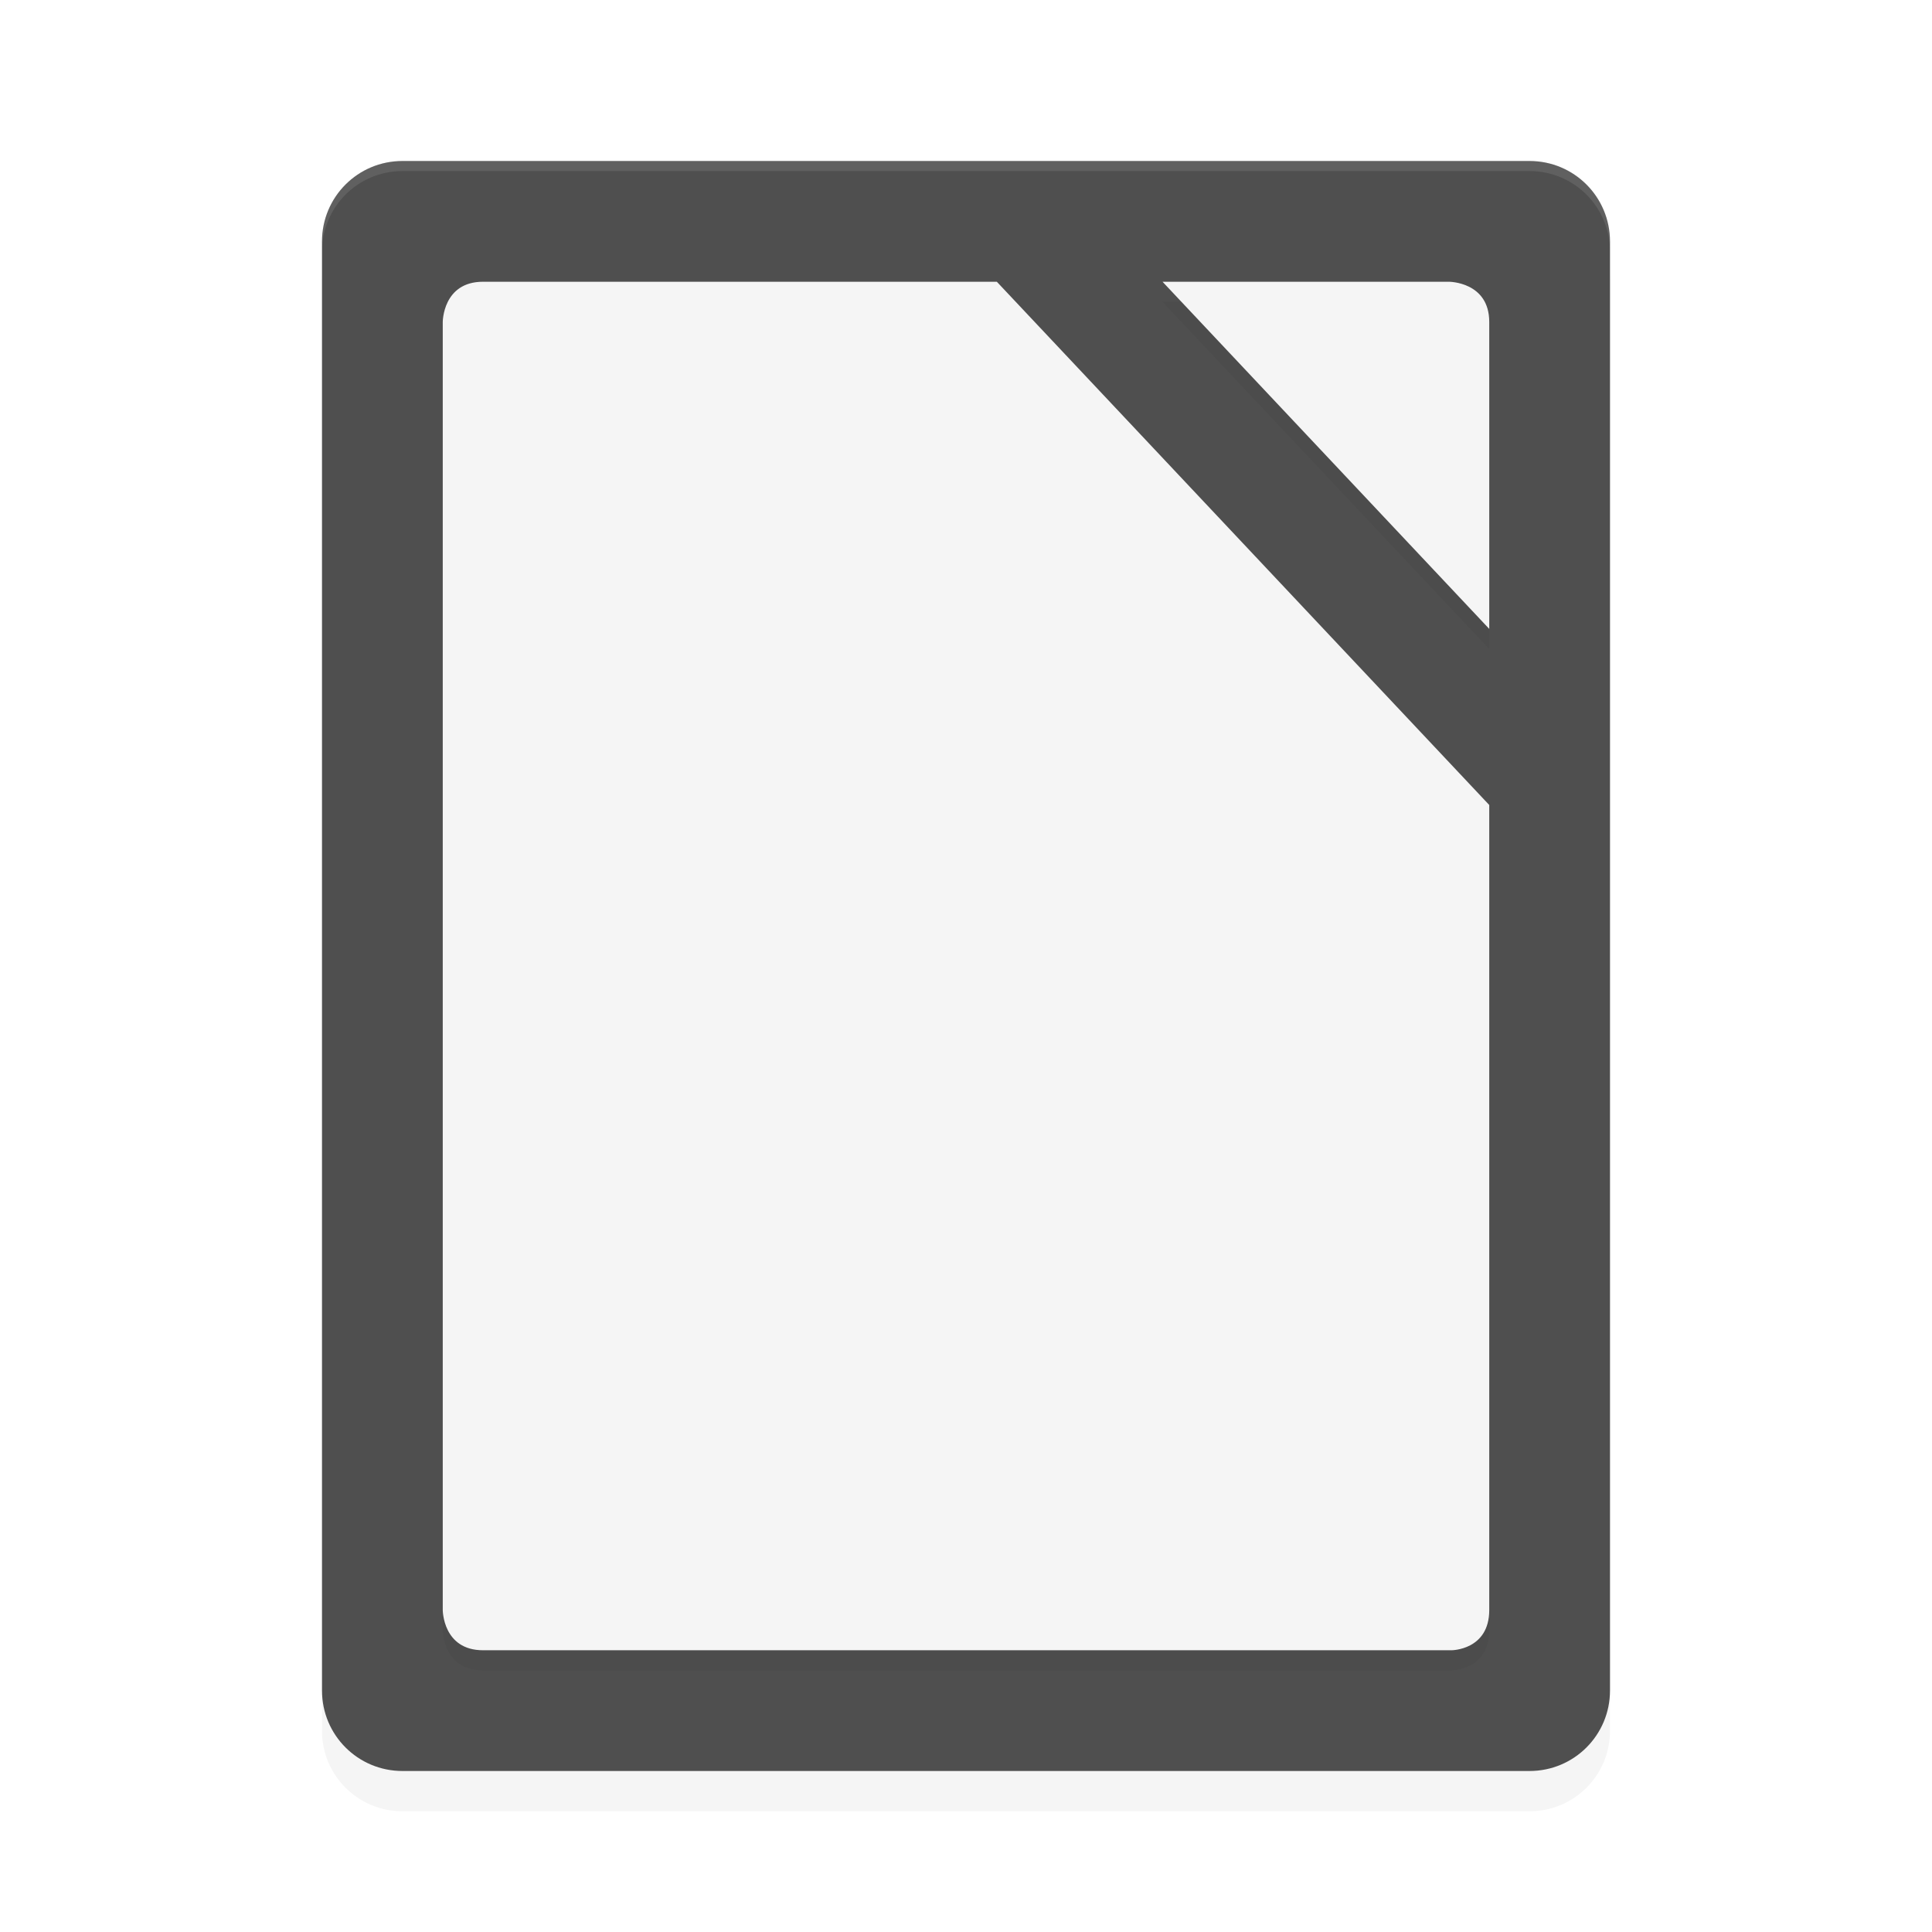 <?xml version="1.0" encoding="UTF-8" standalone="no"?>
<svg
   xmlns:dc="http://purl.org/dc/elements/1.1/"
   xmlns:cc="http://creativecommons.org/ns#"
   xmlns:rdf="http://www.w3.org/1999/02/22-rdf-syntax-ns#"
   xmlns:svg="http://www.w3.org/2000/svg"
   xmlns="http://www.w3.org/2000/svg"
   xmlns:sodipodi="http://sodipodi.sourceforge.net/DTD/sodipodi-0.dtd"
   xmlns:inkscape="http://www.inkscape.org/namespaces/inkscape"
   width="192"
   height="192"
   version="1"
   id="svg10"
   sodipodi:docname="apps_libreoffice.svg"
   inkscape:version="0.92.3 (2405546, 2018-03-11)">
  <defs
     id="defs14">
    <filter
       inkscape:collect="always"
       style="color-interpolation-filters:sRGB"
       id="filter851"
       x="-0.054"
       width="1.108"
       y="-0.043"
       height="1.086">
      <feGaussianBlur
         inkscape:collect="always"
         stdDeviation="2.88"
         id="feGaussianBlur853" />
    </filter>
    <filter
       inkscape:collect="always"
       style="color-interpolation-filters:sRGB"
       id="filter884"
       x="-0.055"
       width="1.111"
       y="-0.042"
       height="1.085">
      <feGaussianBlur
         inkscape:collect="always"
         stdDeviation="2.4"
         id="feGaussianBlur886" />
    </filter>
  </defs>
  <sodipodi:namedview
     pagecolor="#ffffff"
     bordercolor="#666666"
     borderopacity="1"
     objecttolerance="10"
     gridtolerance="10"
     guidetolerance="10"
     inkscape:pageopacity="0"
     inkscape:pageshadow="2"
     inkscape:window-width="1920"
     inkscape:window-height="1018"
     id="namedview12"
     showgrid="false"
     inkscape:zoom="2.14"
     inkscape:cx="24"
     inkscape:cy="42.691589"
     inkscape:window-x="0"
     inkscape:window-y="32"
     inkscape:window-maximized="1"
     inkscape:current-layer="svg10" />
  <path
     id="path833"
     d="M 160,172 V 28 c 0,-4.432 -3.568,-8 -8,-8 H 40 c -4.432,0 -8,3.568 -8,8 v 144 c 0,4.432 3.568,8 8,8 h 112 c 4.432,0 8,-3.568 8,-8 z"
     inkscape:connector-curvature="0"
     style="opacity:0.2;fill:#000000;stroke-width:4;filter:url(#filter851)" />
  <path
     style="fill:#4f4f4f;stroke-width:4"
     inkscape:connector-curvature="0"
     d="M 160,168 V 24 c 0,-4.432 -3.568,-8 -8,-8 H 40 c -4.432,0 -8,3.568 -8,8 v 144 c 0,4.432 3.568,8 8,8 h 112 c 4.432,0 8,-3.568 8,-8 z"
     id="path2" />
  <path
     style="opacity:0.1;fill:#ffffff;stroke-width:4"
     d="M 40 16 C 35.568 16 32 19.568 32 24 L 32 25 C 32 20.568 35.568 17 40 17 L 152 17 C 156.432 17 160 20.568 160 25 L 160 24 C 160 19.568 156.432 16 152 16 L 40 16 z "
     id="path4" />
  <path
     id="path858"
     d="m 48,30 c -4,0 -4,4 -4,4 v 128 c 0,0 0,4 4,4 h 96.248 c 0,0 3.752,0 3.752,-4 V 82 L 99.064,30 Z M 115.532,30 148,64.5 V 34 c 0,-4 -4,-4 -4,-4 z"
     inkscape:connector-curvature="0"
     style="opacity:0.2;fill:#000000;stroke-width:4;filter:url(#filter884)" />
  <path
     style="fill:#f5f5f5;stroke-width:4"
     inkscape:connector-curvature="0"
     d="m 48,28 c -4,0 -4,4 -4,4 v 128 c 0,0 0,4 4,4 h 96.248 c 0,0 3.752,0 3.752,-4 V 80 L 99.064,28 Z M 115.532,28 148,62.5 V 32 c 0,-4 -4,-4 -4,-4 z"
     id="path6" />
</svg>
